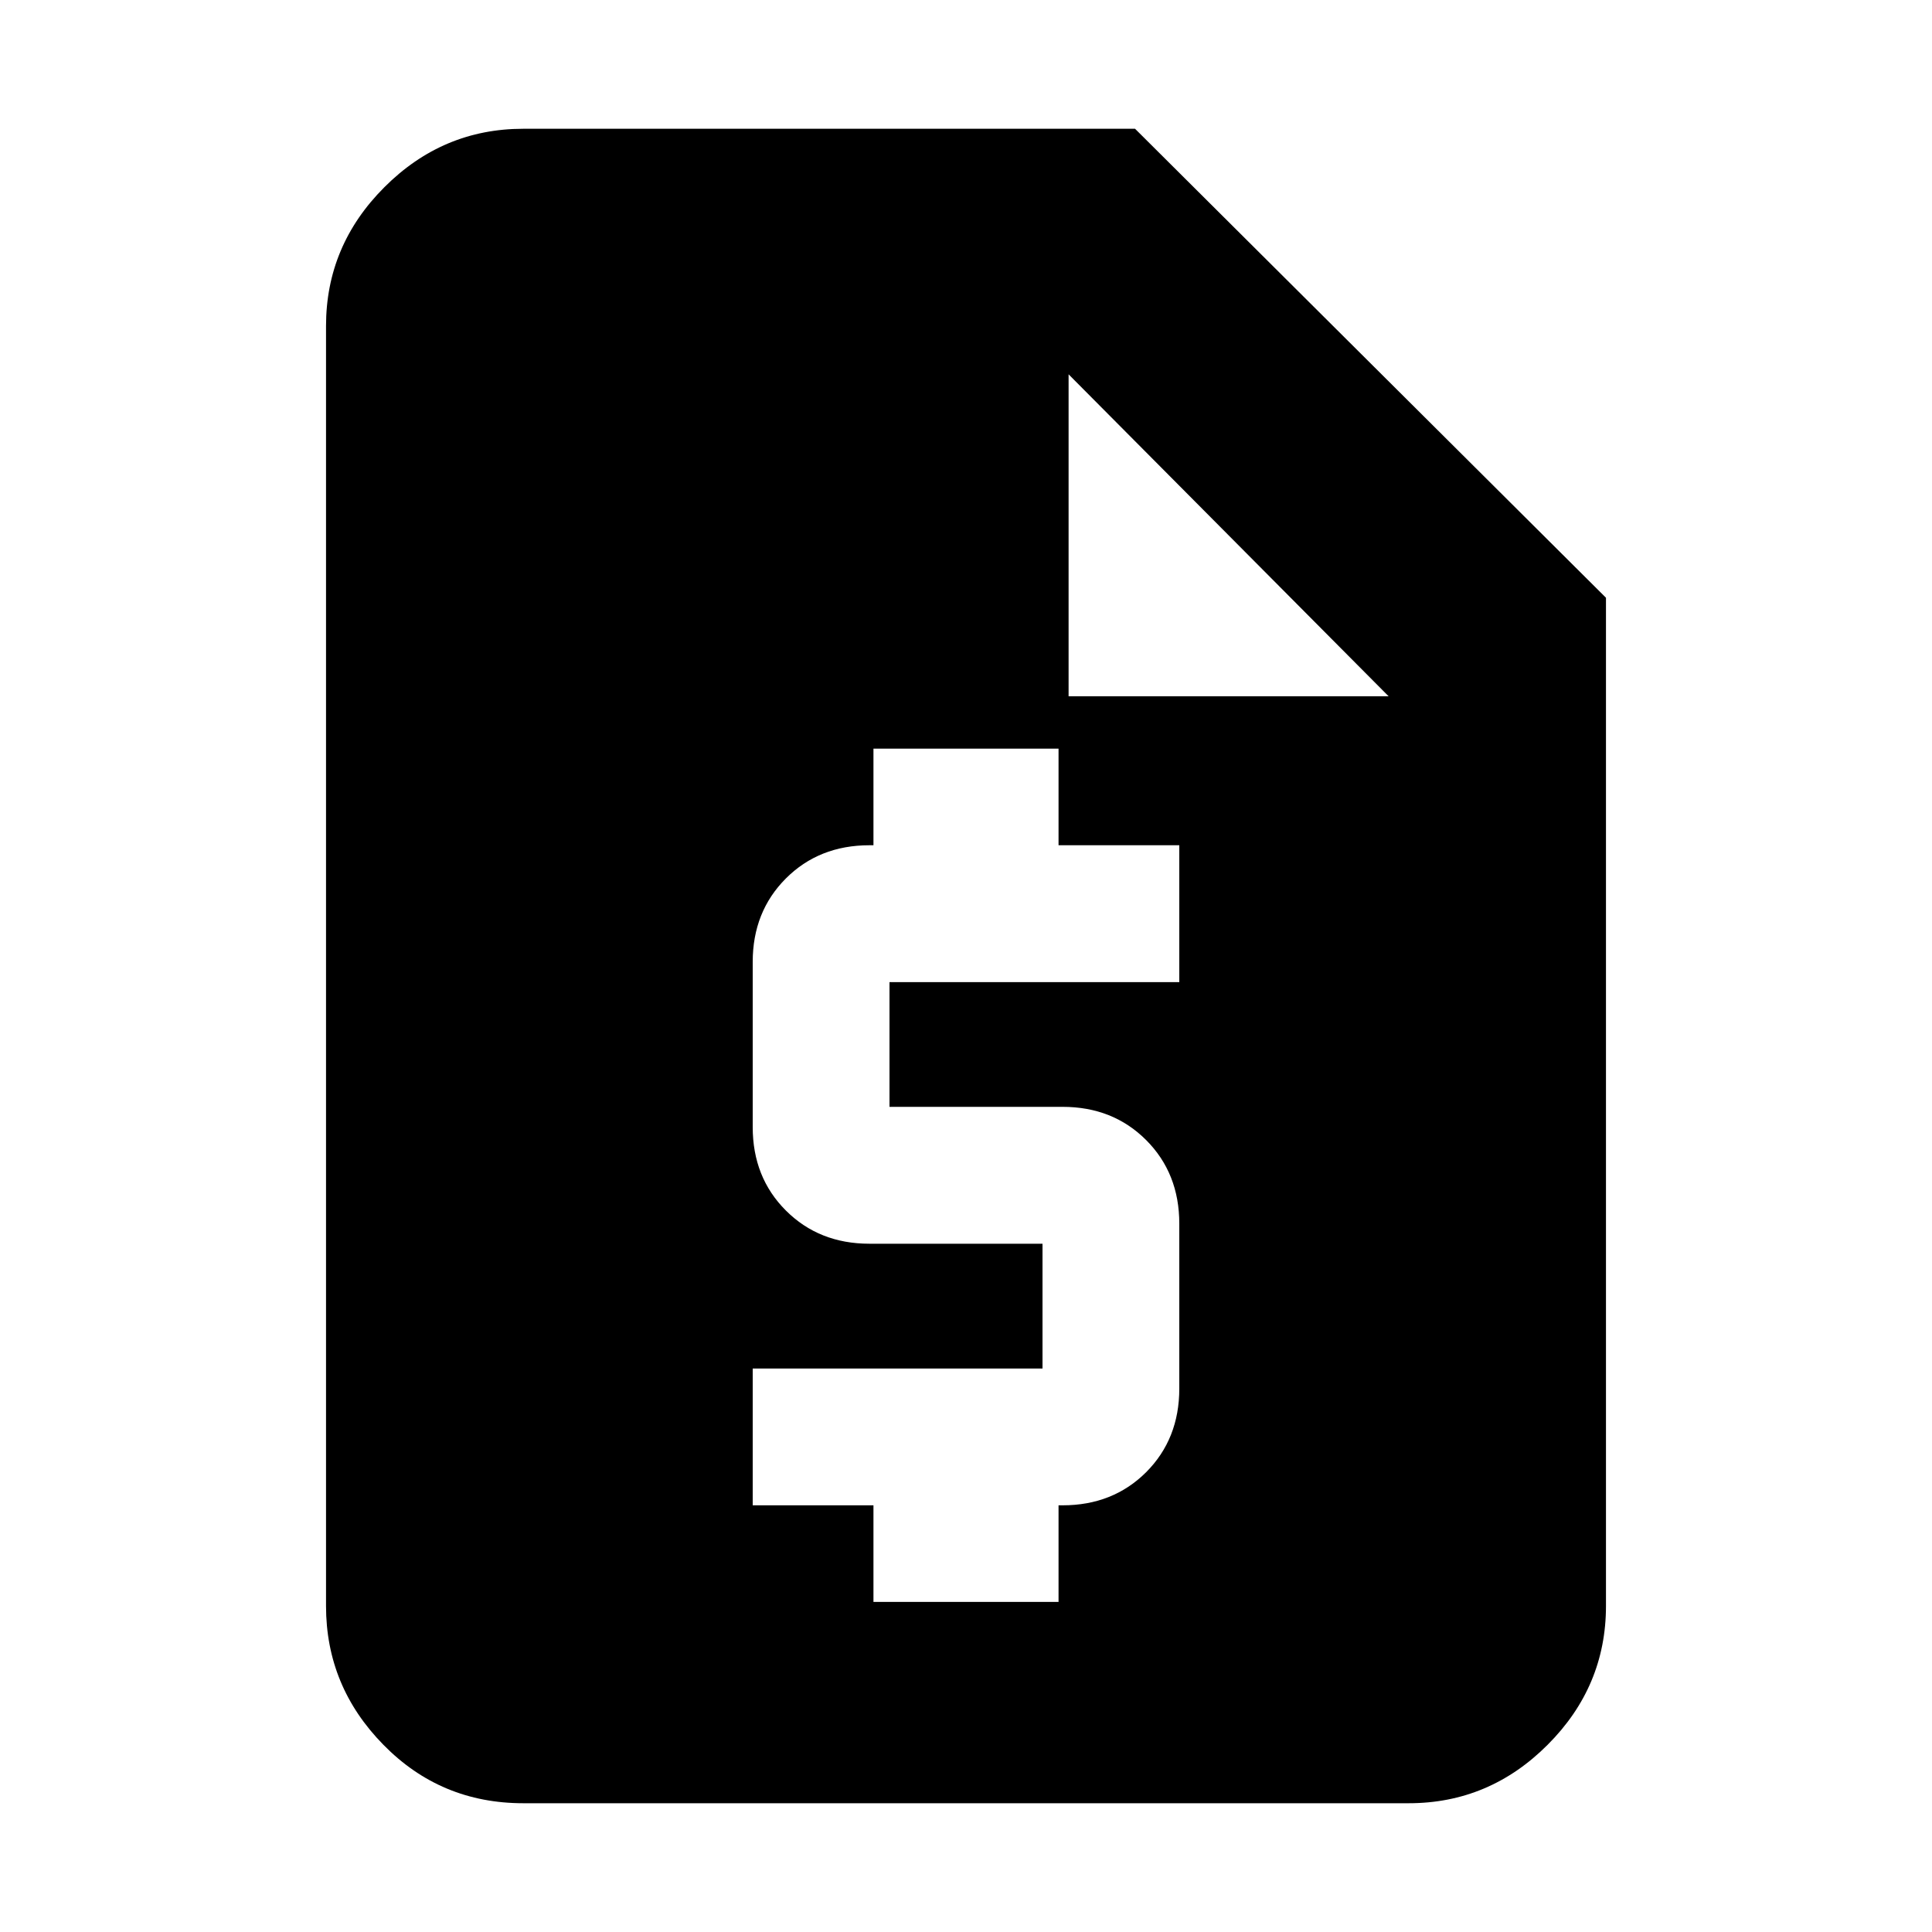 <svg xmlns="http://www.w3.org/2000/svg" height="20" width="20"><path d="M5.417 18.667q-.855 0-1.448-.605-.594-.604-.594-1.437V3.375q0-.833.604-1.437.604-.605 1.438-.605h6.333l4.875 4.855v10.437q0 .833-.604 1.437-.604.605-1.438.605Zm3.625-2.084h1.916v-1H11q.521 0 .865-.343.343-.344.343-.865v-1.708q0-.521-.343-.865-.344-.344-.865-.344H9.208v-1.291h3V8.75h-1.25v-1H9.042v1H9q-.521 0-.865.344-.343.344-.343.864v1.709q0 .521.343.864.344.344.865.344h1.792v1.292h-3v1.416h1.25Zm2.02-9.375h3.313l-3.313-3.333Z"/></svg>